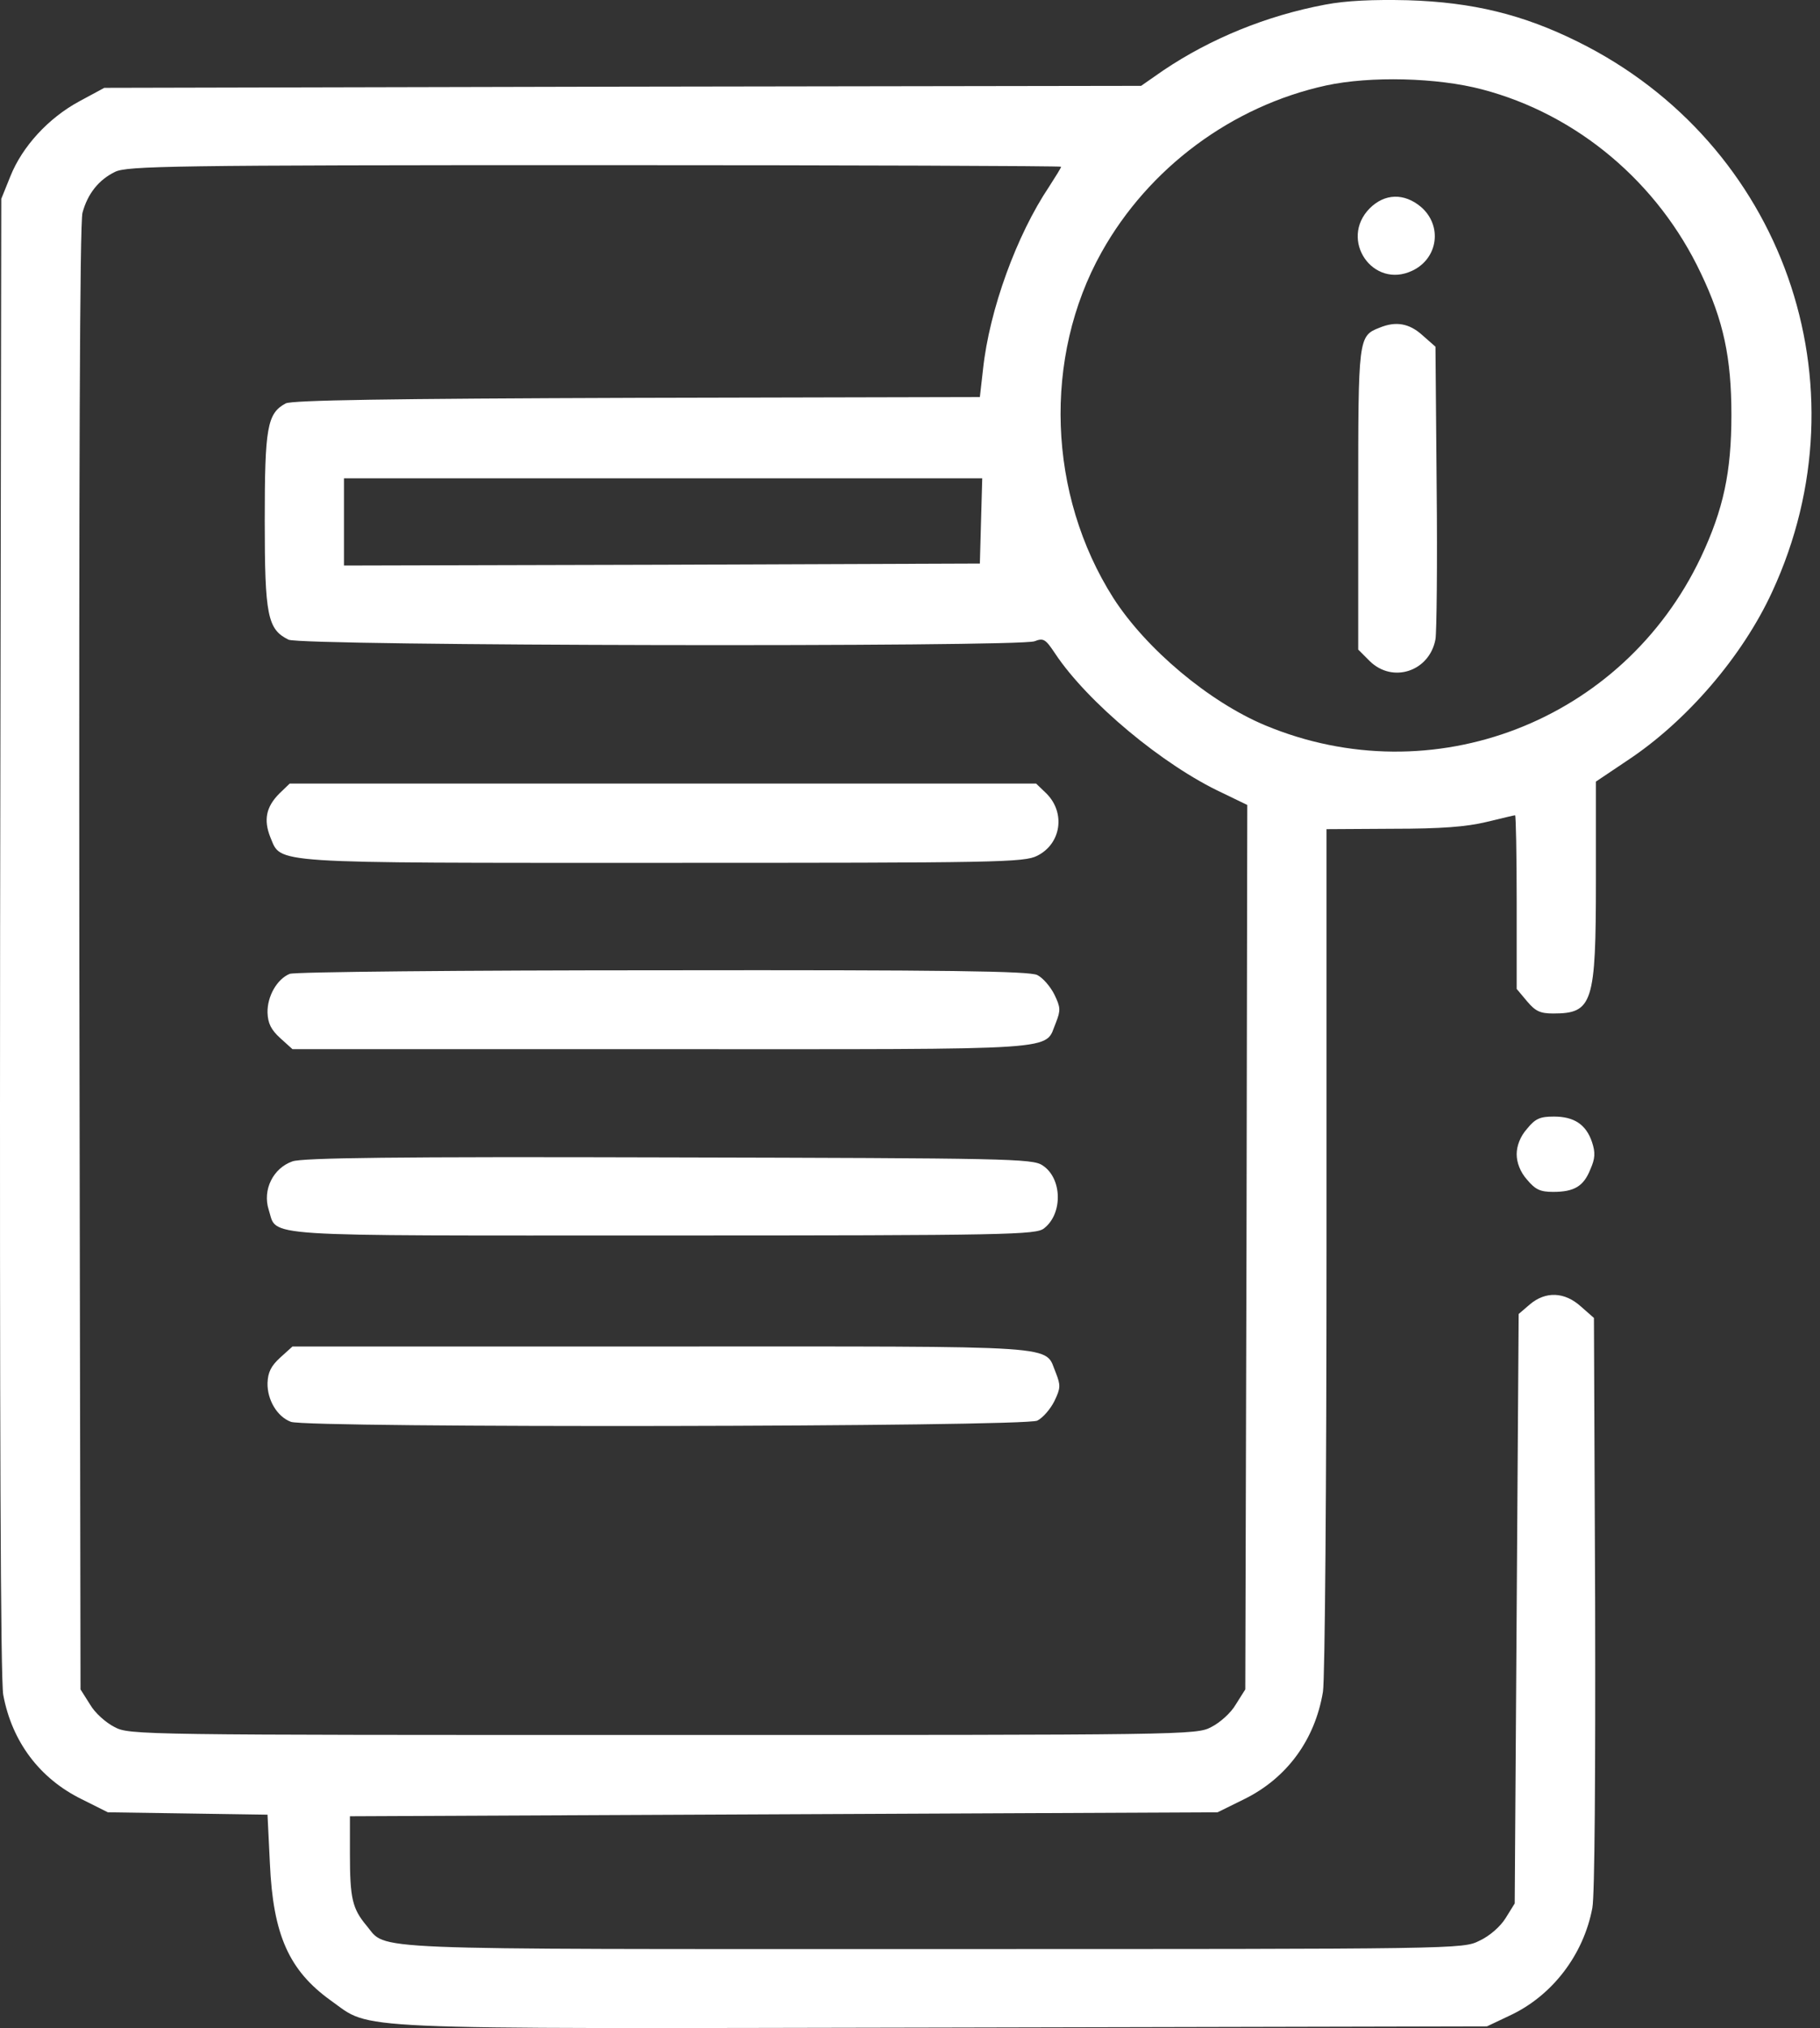 <svg width="132" height="147" viewBox="0 0 132 147" fill="none" xmlns="http://www.w3.org/2000/svg">
<rect x="0" y="0" width="132" height="147" fill="#333333" stroke="none"/>
<path d="M96.123 0.333C91.841 1.137 87.79 2.804 84.37 5.103L82.761 6.223L45.148 6.281L7.564 6.367L5.754 7.344C3.513 8.551 1.616 10.62 0.754 12.775L0.093 14.412L0.007 67.829C-0.022 103.115 0.036 121.792 0.237 122.855C0.869 126.246 2.88 128.918 5.926 130.412L7.823 131.361L13.627 131.447L19.402 131.533L19.575 135.067C19.805 140.239 20.954 142.825 24 145.009C27.046 147.164 24.402 147.049 68.48 146.963L107.846 146.877L109.484 146.101C112.587 144.664 114.857 141.676 115.49 138.285C115.662 137.366 115.719 128.573 115.691 116.16L115.604 95.529L114.656 94.696C113.478 93.633 112.099 93.575 110.95 94.552L110.145 95.242L110.001 116.62L109.858 137.969L109.197 139.033C108.823 139.636 108.047 140.326 107.3 140.67C106.093 141.274 105.95 141.274 67.676 141.274C25.638 141.274 28.109 141.389 26.586 139.578C25.552 138.343 25.379 137.596 25.379 134.378V131.648L56.843 131.504L88.307 131.361L90.232 130.412C93.335 128.889 95.376 126.102 95.95 122.625C96.094 121.735 96.209 107.655 96.209 90.558V60.1L101.036 60.071C104.542 60.071 106.352 59.927 107.789 59.583C108.881 59.324 109.8 59.094 109.886 59.094C109.944 59.094 110.001 61.939 110.001 65.387V71.68L110.748 72.57C111.352 73.289 111.697 73.461 112.645 73.461C115.518 73.461 115.748 72.743 115.748 63.778V56.652L118.018 55.129C122.328 52.284 126.38 47.572 128.535 42.888C135.488 27.86 129.311 10.39 114.455 3.034C110.461 1.051 106.812 0.16 102.099 0.017C99.571 -0.041 97.646 0.045 96.123 0.333ZM107.501 6.482C114.398 8.292 120.259 13.234 123.363 19.814C125.001 23.234 125.575 25.935 125.575 30.073C125.575 34.21 125.001 36.911 123.363 40.388C117.702 52.313 103.881 57.629 91.755 52.572C87.704 50.876 83.135 47.054 80.75 43.348C75.98 35.848 75.635 25.906 79.888 18.292C83.307 12.171 89.341 7.689 96.18 6.195C99.37 5.505 104.254 5.62 107.501 6.482ZM76.957 12.085C76.957 12.171 76.555 12.803 76.095 13.522C73.739 17.027 71.756 22.458 71.296 26.768L71.067 28.78L46.212 28.837C28.08 28.895 21.184 29.009 20.724 29.239C19.374 29.958 19.201 30.992 19.201 37.745C19.201 44.612 19.402 45.618 20.925 46.365C21.816 46.825 73.882 46.911 75.032 46.48C75.693 46.221 75.836 46.336 76.526 47.371C78.853 50.876 84.342 55.474 88.681 57.485L90.462 58.347L90.405 90.386L90.318 122.453L89.629 123.545C89.284 124.148 88.479 124.867 87.847 125.183C86.784 125.757 85.98 125.757 48.079 125.757C10.179 125.757 9.374 125.757 8.311 125.183C7.679 124.867 6.874 124.148 6.53 123.545L5.84 122.453L5.754 69.467C5.725 34.354 5.782 16.137 5.984 15.418C6.357 14.039 7.162 13.033 8.34 12.459C9.202 12.028 12.506 11.97 43.137 11.97C61.728 11.97 76.957 12.028 76.957 12.085ZM71.153 37.745L71.067 40.848L48.022 40.934L24.948 40.992V37.831V34.67H48.079H71.239L71.153 37.745Z" fill="white"/>
<path d="M99.341 15.102C97.1 17.372 99.571 20.993 102.444 19.614C104.312 18.723 104.628 16.338 103.048 14.988C101.841 13.982 100.433 14.011 99.341 15.102Z" fill="white"/>
<path d="M100.059 23.751C98.508 24.355 98.508 24.47 98.508 36.193V47.083L99.341 47.917C101.008 49.554 103.68 48.664 104.111 46.336C104.197 45.848 104.255 40.877 104.197 35.302L104.111 25.13L103.163 24.297C102.215 23.435 101.238 23.263 100.059 23.751Z" fill="white"/>
<path d="M20.264 57.514C19.287 58.491 19.115 59.439 19.603 60.675C20.437 62.629 19.143 62.542 48.136 62.542C72.388 62.542 74.284 62.514 75.233 62.025C76.957 61.163 77.302 58.922 75.894 57.514L75.146 56.796H48.079H21.011L20.264 57.514Z" fill="white"/>
<path d="M21.012 70.588C20.092 70.961 19.374 72.225 19.403 73.404C19.431 74.18 19.661 74.639 20.322 75.243L21.213 76.047H48.022C77.79 76.047 75.693 76.191 76.584 74.122C76.928 73.231 76.928 73.03 76.469 72.082C76.181 71.507 75.635 70.875 75.233 70.674C74.687 70.387 68.596 70.3 48.079 70.329C33.511 70.329 21.357 70.444 21.012 70.588Z" fill="white"/>
<path d="M21.212 84.179C19.805 84.668 19.029 86.248 19.488 87.685C20.149 89.696 18.167 89.552 48.079 89.552C73.25 89.552 75.147 89.495 75.721 89.035C77.1 87.972 77.043 85.386 75.606 84.466C74.888 83.978 73.049 83.949 48.51 83.892C28.626 83.834 21.96 83.921 21.212 84.179Z" fill="white"/>
<path d="M20.322 98.403C19.661 99.006 19.431 99.466 19.403 100.242C19.374 101.448 20.092 102.684 21.098 103.058C22.276 103.517 74.342 103.431 75.233 102.971C75.635 102.77 76.181 102.138 76.469 101.563C76.928 100.615 76.928 100.414 76.584 99.523C75.693 97.454 77.79 97.598 48.022 97.598H21.213L20.322 98.403Z" fill="white"/>
<path d="M110.749 81.823C110.26 82.369 110.001 83.058 110.001 83.662C110.001 84.265 110.26 84.955 110.749 85.501C111.352 86.219 111.697 86.392 112.645 86.392C114.168 86.392 114.858 85.989 115.346 84.754C115.691 83.978 115.72 83.547 115.461 82.771C115.03 81.507 114.168 80.932 112.702 80.932C111.697 80.932 111.352 81.076 110.749 81.823Z" fill="white"/>
</svg>
